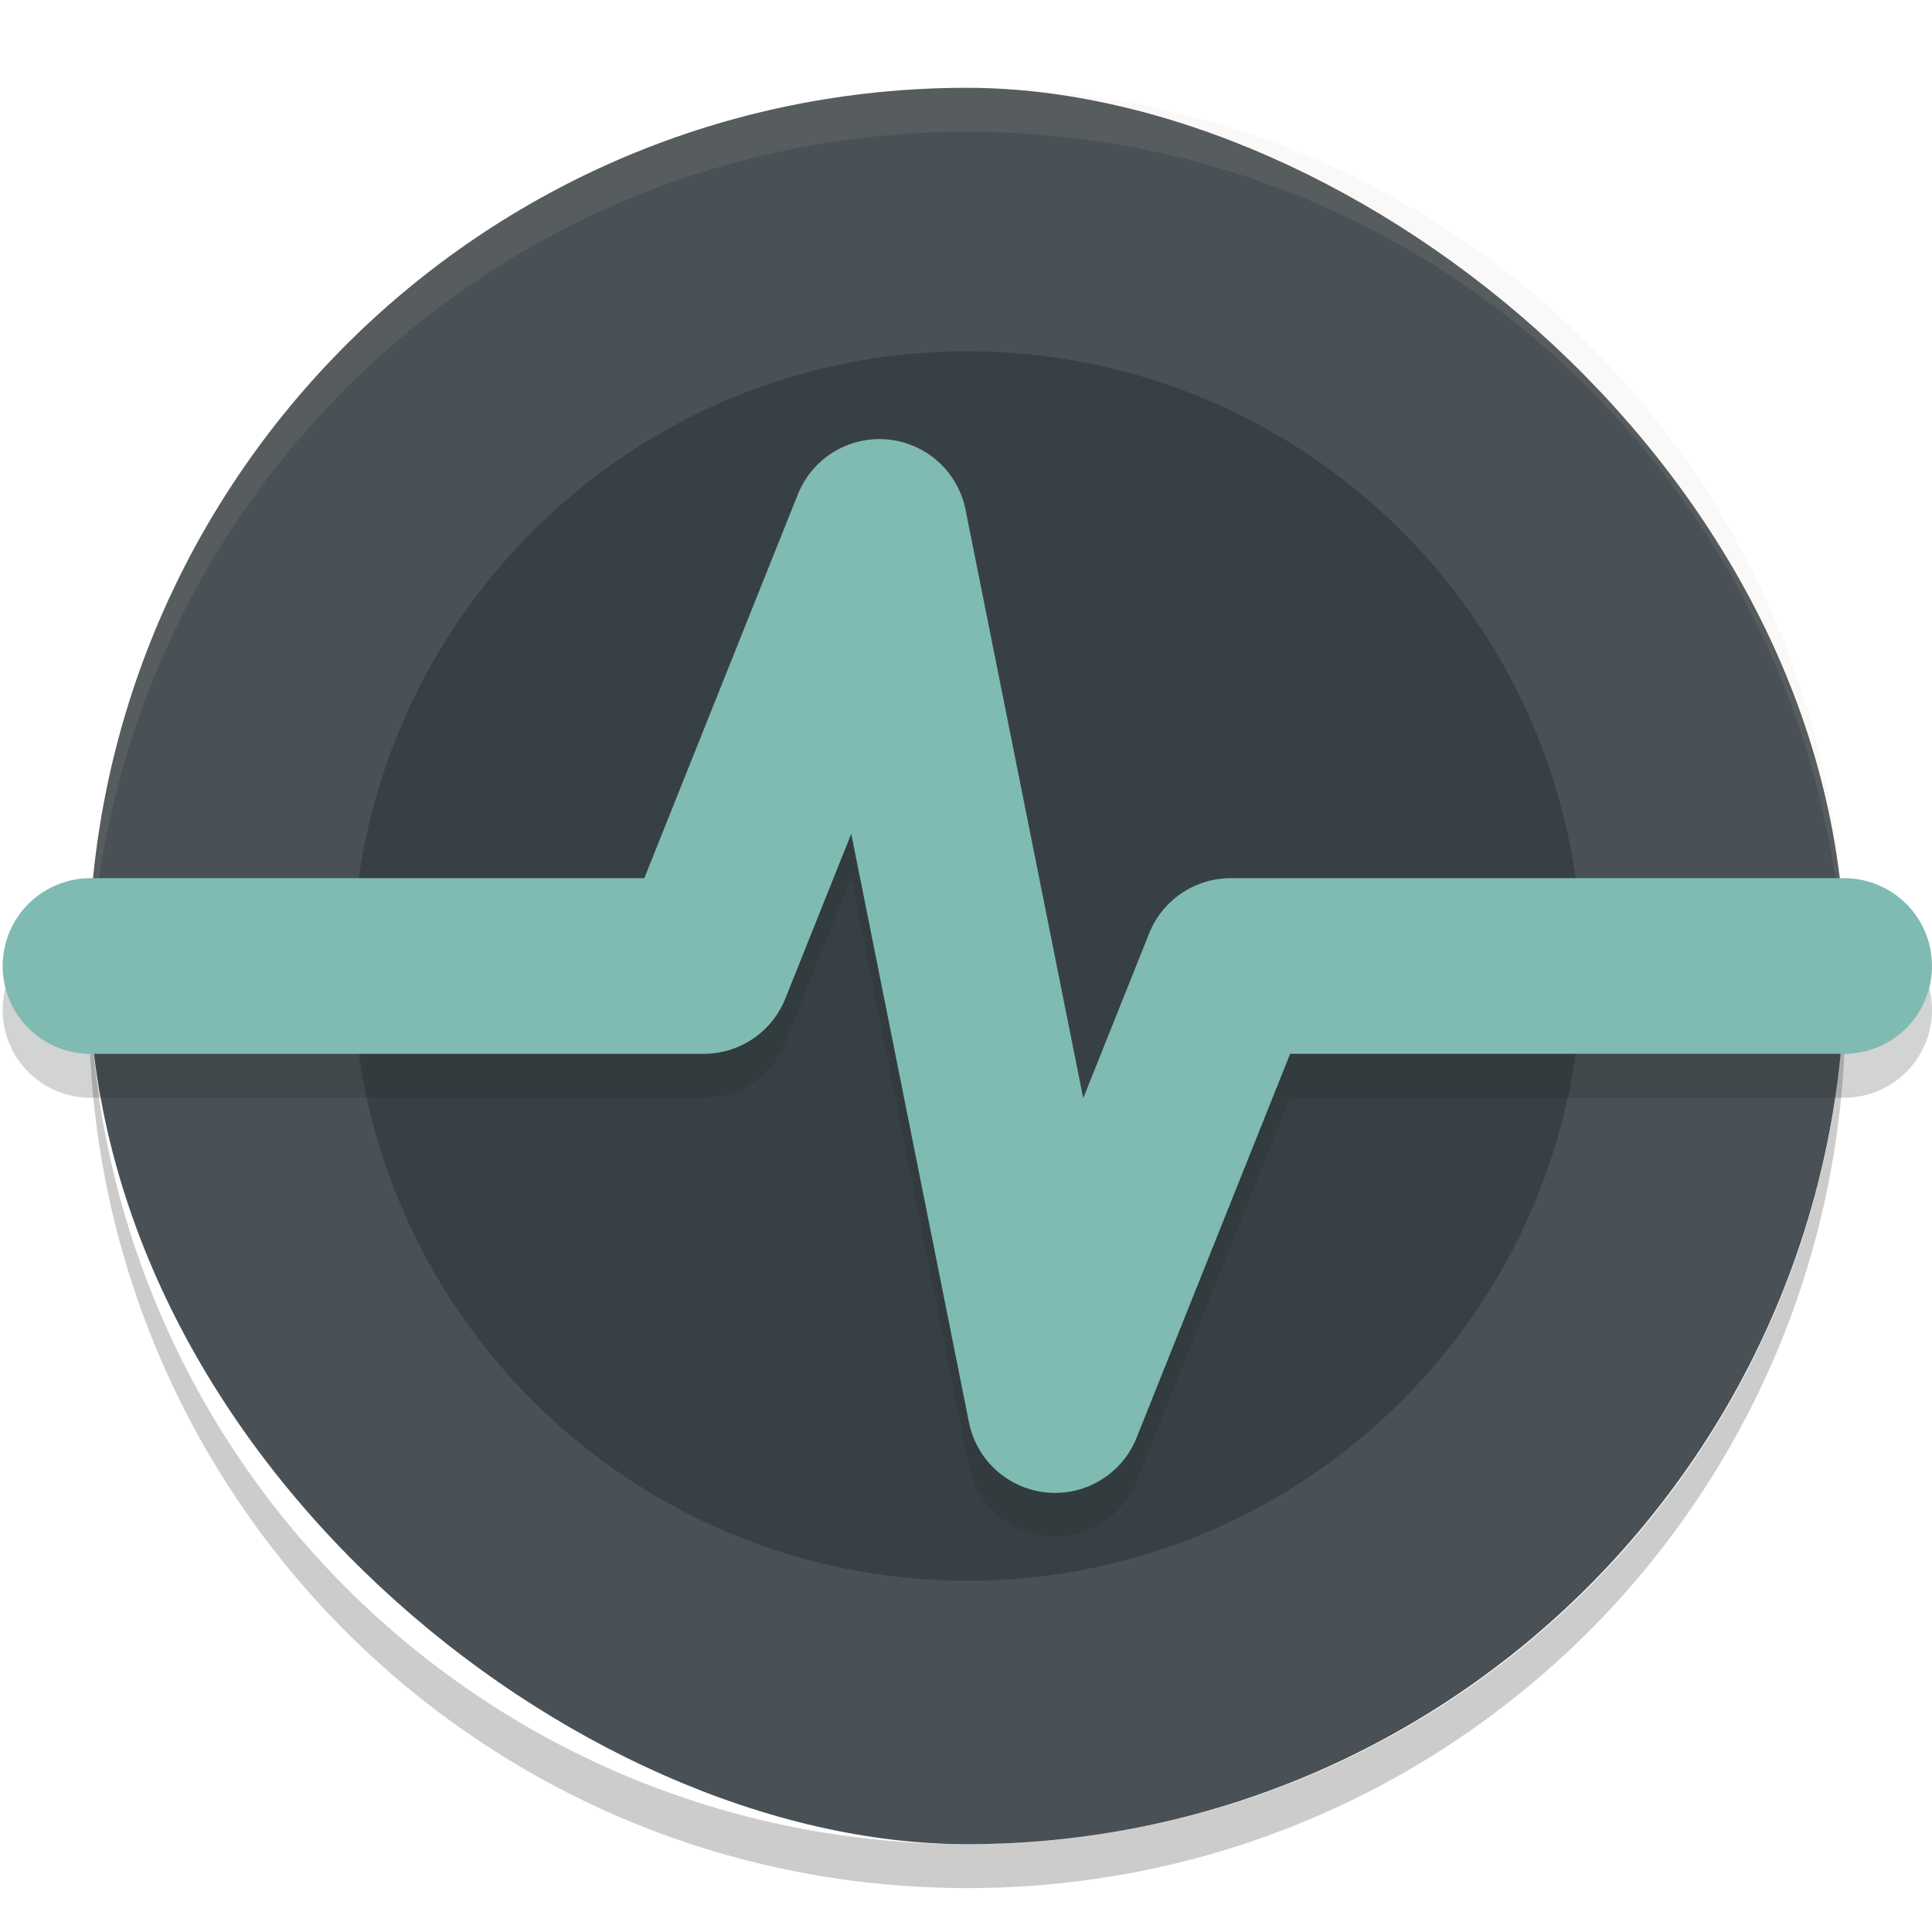 <svg xmlns="http://www.w3.org/2000/svg" width="22" height="22" version="1">
 <path style="opacity:0.2" d="m 1.02,11.25 c -0.002,0.084 -0.006,0.166 -0.006,0.25 0,5.54 4.46,10 10,10 5.54,0 10,-4.46 10,-10 0,-0.084 -0.004,-0.167 -0.006,-0.25 -0.132,5.423 -4.538,9.75 -9.994,9.75 -5.456,0 -9.862,-4.327 -9.994,-9.75 z"/>
 <rect style="fill:#495156" width="20" height="20" x="-21" y="-21.01" rx="10" ry="10" transform="matrix(0,-1,-1,0,0,0)"/>
 <path style="opacity:0.1;fill:#d3c6aa" d="M 11.014,1 C 5.474,1 1.014,5.46 1.014,11 c 0,0.084 0.004,0.167 0.006,0.25 0.132,-5.423 4.538,-9.75 9.994,-9.75 5.456,0 9.862,4.327 9.994,9.75 0.002,-0.084 0.006,-0.166 0.006,-0.25 0,-5.54 -4.46,-10 -10,-10 z"/>
 <path style="fill:#374145" d="m 11.014,4 c -3.866,0 -7,3.134 -7,7 0,3.866 3.134,7 7,7 3.866,0 7,-3.134 7,-7 0,-3.866 -3.134,-7 -7,-7 z"/>
 <path style="opacity:0.2;fill:none;stroke:#1e2326;stroke-width:2;stroke-linecap:round;stroke-linejoin:round" d="m 1.03,11.5 6.984,0 2,-5 2,10 2,-5 6.986,0"/>
 <path style="fill:none;stroke:#7fbbb3;stroke-width:2;stroke-linecap:round;stroke-linejoin:round" d="m 1.03,11 6.984,0 2,-5 2,10 2,-5 6.986,0"/>
</svg>
